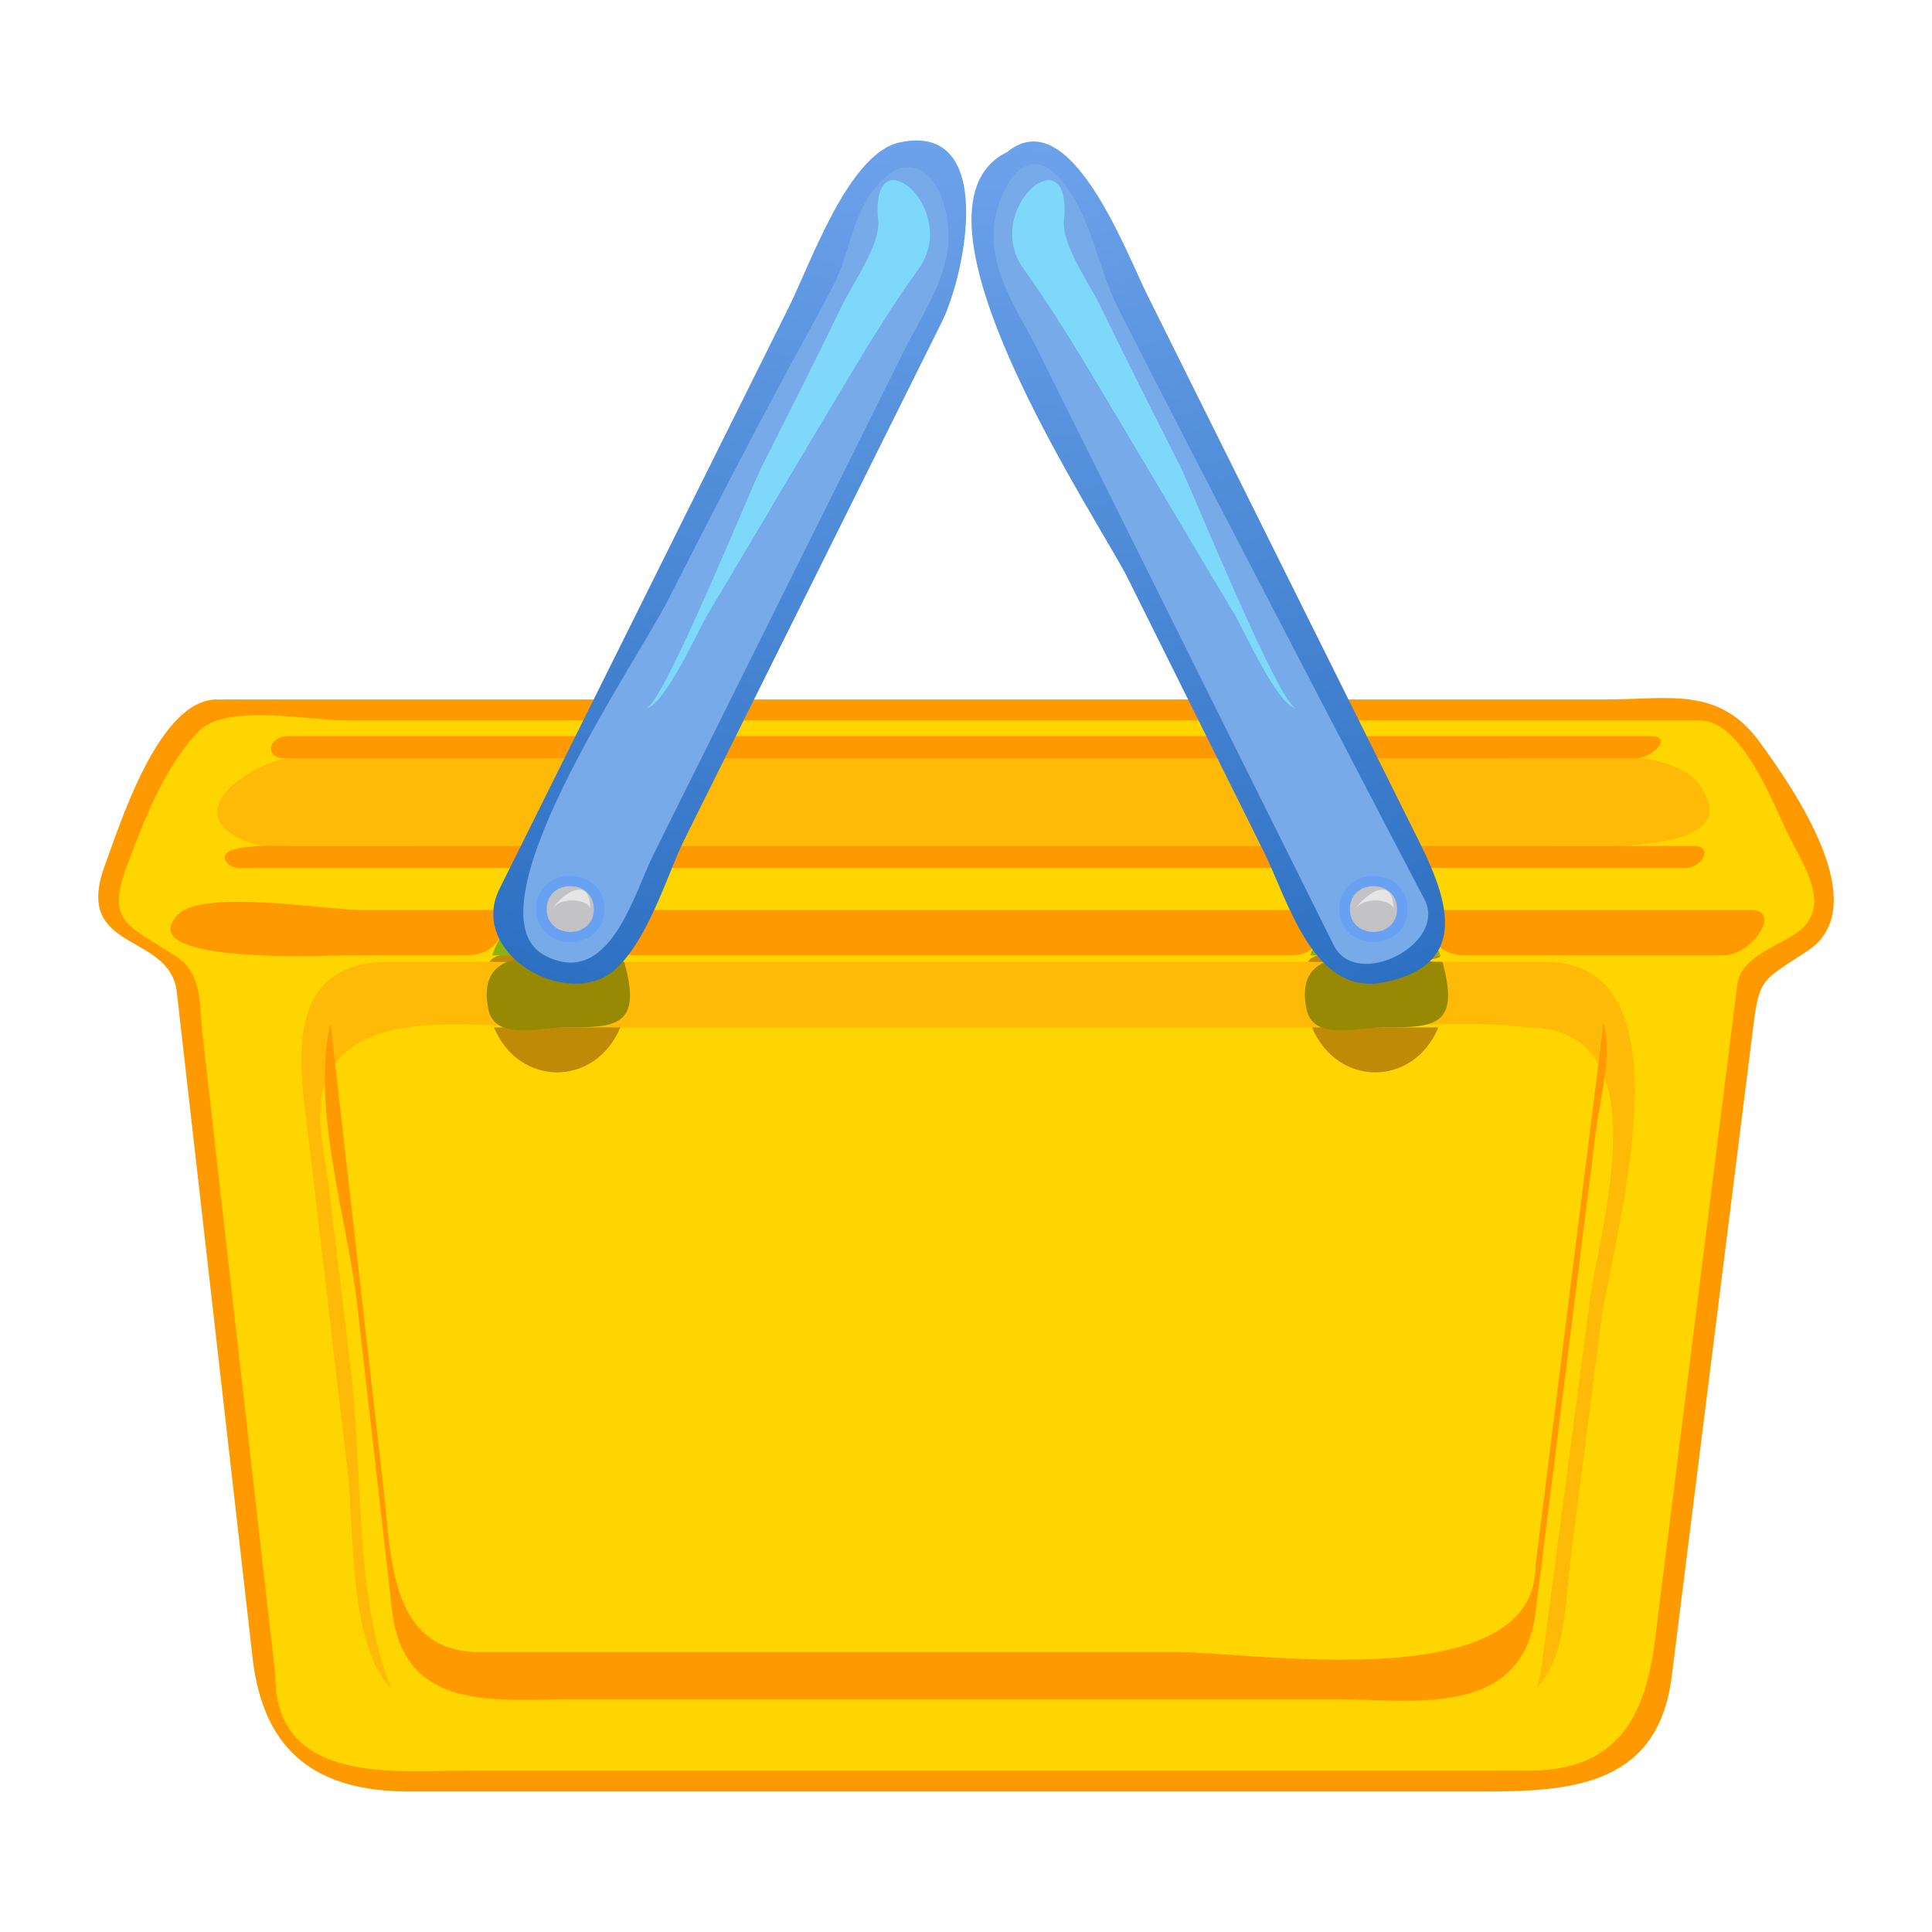 <?xml version="1.0" encoding="UTF-8" standalone="no"?>
<!DOCTYPE svg PUBLIC "-//W3C//DTD SVG 1.1//EN" "http://www.w3.org/Graphics/SVG/1.1/DTD/svg11.dtd">
<svg width="100%" height="100%" viewBox="0 0 150 150" version="1.1" xmlns="http://www.w3.org/2000/svg" xmlns:xlink="http://www.w3.org/1999/xlink" xml:space="preserve" xmlns:serif="http://www.serif.com/" style="fill-rule:evenodd;clip-rule:evenodd;stroke-linejoin:round;stroke-miterlimit:2;">
    <g id="g3" transform="matrix(1,0,0,1,7.628,10.907)">
        <path id="path5" d="M121.35,119.2C121.35,128.378 111.654,127.378 105.444,127.378L22.774,127.378C14.911,127.378 13.25,121.784 12.501,115.21C11.375,105.341 10.249,95.47 9.125,85.599C8.602,81.009 8.077,76.419 7.554,71.829C7.357,70.094 7.627,66.923 6.814,65.339C6.814,63.904 2.681,62.308 1.717,61.577C-0.627,59.799 0.839,57.601 1.745,55.309C2.833,52.556 5.538,44.204 9.393,44.204L113.913,44.204C116.99,44.204 122.55,43.061 125.477,44.384C130.061,46.456 133.029,55.133 134.287,59.565C135.079,62.297 128.353,63.355 127.97,66.398C125.807,83.646 123.643,100.893 121.48,118.141C121.45,118.501 121.41,118.851 121.36,119.201" style="fill:rgb(255,213,0);fill-rule:nonzero;"/>
        <path id="path7" d="M9.202,43.4C4.706,43.4 1.718,53.031 0.521,56.259C-2.025,63.127 5.559,61.382 6.1,66.128C7.045,74.426 7.989,82.722 8.933,91.021C9.949,99.941 10.964,108.863 11.978,117.782C12.832,125.284 17.113,128.186 24.171,128.186L107.686,128.186C114.575,128.186 121.117,127.612 122.162,119.259C124.277,102.411 126.391,85.563 128.506,68.716C128.97,65.006 129.23,65.216 132.713,62.917C137.961,59.455 131.702,50.416 128.975,46.678C125.812,42.343 121.846,43.4 117.044,43.4L10.214,43.4C9.872,43.409 9.535,43.409 9.196,43.409M13.754,119.209C11.863,102.559 9.972,85.906 8.081,69.257C7.838,67.11 8.106,64.739 6.123,63.408C2.406,60.913 0.5,60.836 2.264,56.205C3.592,52.718 5.166,48.549 7.836,45.835C9.934,43.704 16.592,45.033 19.191,45.033L124.391,45.033C127.537,45.033 129.978,51.308 131.051,53.556C132.363,56.302 134.844,59.589 131.695,61.642C130.195,62.621 127.516,63.467 127.257,65.522C126.309,73.09 125.358,80.659 124.405,88.227C123.22,97.664 122.036,107.099 120.85,116.535C120.087,122.606 117.756,126.565 111.103,126.565L28.853,126.565C23.16,126.565 13.753,127.725 13.753,119.205" style="fill:rgb(255,153,0);fill-rule:nonzero;"/>
        <path id="path9" d="M112.4,63.772L22.557,63.772C13.836,63.772 15.766,72.668 16.406,78.11C17.395,86.55 18.385,94.99 19.375,103.429C19.876,107.713 19.42,116.853 22.75,120.183C19.908,113.256 20.532,103.227 19.657,95.909C19.072,91.013 18.487,86.116 17.901,81.22C17.555,78.33 16.475,74.741 18.121,72.063C21.052,67.294 29.953,68.859 34.647,68.859L96.341,68.859C101.073,68.859 106.259,68.252 110.965,68.859C121.477,68.859 116.572,84.247 115.81,90.038C114.622,99.032 113.436,108.025 112.247,117.017C112.116,118.016 112.007,119.327 111.668,120.155C114.012,117.782 113.926,113.08 114.334,109.905C115.118,103.832 115.901,97.757 116.686,91.682C117.486,85.492 124.156,63.777 112.406,63.777" style="fill:rgb(255,185,7);fill-rule:nonzero;"/>
        <path id="path11" d="M111.59,110.66C111.59,120.914 89.741,117.357 83.711,117.357L29.563,117.357C22.607,117.357 22.736,109.806 22.168,104.824C20.793,92.744 19.416,80.665 18.04,68.583C16.483,74.866 19.373,83.967 20.09,90.253C20.996,98.206 21.903,106.156 22.809,114.109C23.72,122.107 30.935,121.02 36.851,121.02L95.784,121.02C101.93,121.02 110.55,122.621 111.596,114.27C112.544,106.713 113.491,99.156 114.438,91.598C115.054,86.686 115.669,81.776 116.285,76.863C116.606,74.295 117.564,71.108 116.867,68.524C115.107,82.556 113.347,96.601 111.587,110.65" style="fill:rgb(255,153,0);fill-rule:nonzero;"/>
        <path id="path13" d="M124.75,50.803C127.369,55.577 114.705,54.774 112.431,54.774L24.983,54.774C21.42,54.774 13.827,55.965 10.573,53.976C6.507,51.492 12.812,47.96 15.014,47.96L109.304,47.96C112.954,47.959 123.154,46.458 124.754,50.803" style="fill:rgb(255,185,7);fill-rule:nonzero;"/>
        <g id="g15">
            <path id="use20" d="M120.5,46.259L14.7,46.259C13.229,46.259 12.829,47.959 14.498,47.959L119.398,47.959C120.588,47.959 122.388,46.259 120.498,46.259" style="fill:rgb(255,153,0);fill-rule:nonzero;"/>
            <clipPath id="_clip1">
                <path id="path25" d="M120.5,46.259L14.7,46.259C13.229,46.259 12.829,47.959 14.498,47.959L119.398,47.959C120.588,47.959 122.388,46.259 120.498,46.259"/>
            </clipPath>
            <g clip-path="url(#_clip1)">
                <path d="M13.291,47.959L120.281,47.959C121.577,47.959 121.989,46.259 121,46.259L20.68,46.259C18.746,46.259 12.511,44.883 13.29,47.959" style="fill:rgb(255,153,0);fill-rule:nonzero;"/>
            </g>
        </g>
        <path id="path27" d="M123.84,54.773L14.99,54.773C14.598,54.773 8.293,54.458 10.149,56.225C10.588,56.643 11.611,56.473 12.135,56.473L123.305,56.473C124.465,56.474 125.495,54.773 123.835,54.773" style="fill:rgb(255,153,0);fill-rule:nonzero;"/>
        <path id="path29" d="M119.3,54.773L14.99,54.773L119.3,54.773" style="fill:rgb(255,153,0);fill-rule:nonzero;"/>
        <path id="path31" d="M33.562,59.742L20.283,59.742C17.804,59.742 8.168,58.126 6.236,60.058C2.27,64.024 18.139,63.273 18.79,63.273L28.293,63.273C31.676,63.273 30.542,61.222 33.562,59.742M97.081,59.742L37.692,59.742C39.76,60.753 39.594,63.274 41.768,63.274L92.549,63.274C95.213,63.273 94.614,60.952 97.081,59.742M128.31,59.742L101.209,59.742C104.149,61.181 103.097,63.274 106.372,63.274L126.136,63.274C128.406,63.273 130.756,59.742 128.316,59.742" style="fill:rgb(255,153,0);fill-rule:nonzero;"/>
        <path id="path33" d="M40.536,68.858L30.719,68.858C32.678,73.517 38.576,73.517 40.536,68.858M40.682,63.273C39.057,63.273 30.794,62.421 30.415,63.772C31.96,63.772 40.922,63.959 40.682,63.273M35.628,59.258C34.939,59.418 34.251,59.581 33.562,59.741L37.692,59.741C37.004,59.581 36.317,59.418 35.628,59.258" style="fill:rgb(191,138,5);fill-rule:nonzero;"/>
        <path id="path35" d="M40.839,63.772C36.719,63.772 29.095,61.501 30.284,67.436C30.782,69.917 34.164,68.858 36.293,68.858C40.173,68.858 42.251,68.835 40.839,63.772" style="fill:rgb(152,137,4);fill-rule:nonzero;"/>
        <path id="path37" d="M37.692,59.742C34.368,59.742 31.921,59.486 30.574,63.274L40.681,63.274C40.155,61.792 39.126,60.443 37.692,59.742" style="fill:rgb(140,178,17);fill-rule:nonzero;"/>
        <path id="path39" d="M104.05,68.858L94.234,68.858C96.195,73.514 102.1,73.519 104.05,68.858M104.2,63.273C102.584,63.273 94.299,62.429 93.935,63.772C95.482,63.772 104.44,63.959 104.2,63.273M99.147,59.258C98.459,59.418 97.769,59.581 97.081,59.741L101.212,59.741C100.522,59.581 99.837,59.418 99.149,59.258" style="fill:rgb(191,138,5);fill-rule:nonzero;"/>
        <path id="path41" d="M104.36,63.772C100.242,63.772 92.616,61.501 93.806,67.436C94.303,69.917 97.686,68.858 99.816,68.858C103.69,68.858 105.77,68.835 104.36,63.772" style="fill:rgb(152,137,4);fill-rule:nonzero;"/>
        <path id="path43" d="M101.21,59.742C97.887,59.742 95.439,59.486 94.092,63.274L104.199,63.274C103.669,61.792 102.649,60.443 101.209,59.742" style="fill:rgb(140,178,17);fill-rule:nonzero;"/>
        <path id="path45" d="M101.12,64.059C95.473,66.867 93.504,59.434 91.676,55.76C88.2,48.775 84.728,41.792 81.253,34.808C79.211,30.709 62.535,5.775 71.082,1.529C75.682,-2.234 88.489,27.982 89.774,30.566C93.247,37.55 96.721,44.535 100.195,51.52C102.015,55.195 106.755,61.252 101.115,64.059" style="fill:rgb(119,170,232);fill-rule:nonzero;"/>
        <path id="path52" d="M70.566,0.899C61.405,5.369 77.732,29.564 79.92,33.962C83.447,41.055 86.977,48.147 90.505,55.24C92.363,58.978 94.32,66.456 99.8,65.364C107.696,63.789 103.874,57.087 101.738,52.789C98.393,46.067 95.049,39.345 91.706,32.622C88.294,25.762 84.882,18.902 81.47,12.041C79.761,8.614 75.44,-3.097 70.564,0.899M95.924,62.486C91.275,53.138 86.624,43.791 81.975,34.444C78.964,28.39 75.953,22.336 72.942,16.281C71.414,13.212 69.144,10.122 69.556,6.552C69.88,3.736 72.036,-0.245 74.817,3.125C77.146,5.949 77.555,9.807 79.222,13.093C82.835,20.217 86.514,27.307 90.193,34.398C93.691,41.136 97.197,47.869 100.709,54.599C101.461,56.039 102.213,57.481 102.967,58.921C104.777,62.38 97.684,66.015 95.923,62.486" style="fill:url(#_Radial2);fill-rule:nonzero;"/>
        <path id="path54" d="M74.978,6.221C74.791,8.078 76.988,11.17 77.748,12.742C79.782,16.961 81.902,21.138 84.015,25.318C84.893,27.055 91.727,43.961 93.016,44.089C91.576,43.944 88.865,37.857 88.227,36.799C85.268,31.88 82.368,26.923 79.415,21.999C76.99,17.956 74.616,13.822 71.855,9.993C68.499,5.339 75.669,-0.705 74.978,6.221" style="fill:rgb(126,216,252);fill-rule:nonzero;"/>
        <path id="path56" d="M34.415,64.059C40.062,66.867 42.031,59.434 43.86,55.76C47.335,48.775 50.808,41.792 54.282,34.808C56.319,30.71 72.995,5.775 64.449,1.53C59.85,-2.233 47.042,27.982 45.757,30.566C42.283,37.55 38.808,44.535 35.336,51.52C33.506,55.195 28.766,61.252 34.415,64.059" style="fill:rgb(119,170,232);fill-rule:nonzero;"/>
        <path id="path63" d="M62.227,0.147C58.259,1 55.341,9.471 53.645,12.88C50.171,19.864 46.697,26.848 43.224,33.832C39.956,40.401 36.688,46.973 33.42,53.542C32.665,55.063 31.909,56.581 31.154,58.1C28.916,62.6 34.939,66.689 38.904,65.127C42.197,63.83 44.098,57.105 45.482,54.323C49.057,47.136 52.632,39.948 56.209,32.762C59.304,26.541 62.398,20.318 65.493,14.097C67.338,10.385 69.76,-1.451 62.227,0.147M34.777,63.331C28.235,60.151 41.699,40.662 44.191,35.765C47.178,29.896 50.19,24.036 53.308,18.232C54.547,15.926 55.83,13.643 57.042,11.322C58.207,9.094 58.423,6.644 59.696,4.571C62.385,0.198 65.446,1.993 65.971,6.552C66.383,10.123 64.113,13.213 62.585,16.281C59.375,22.739 56.162,29.196 52.949,35.653C49.677,42.233 46.402,48.814 43.129,55.394C41.56,58.555 39.709,65.78 34.777,63.331" style="fill:url(#_Radial3);fill-rule:nonzero;"/>
        <path id="path65" d="M60.553,6.221C60.739,8.078 58.543,11.17 57.784,12.742C55.748,16.961 53.629,21.138 51.516,25.318C50.639,27.055 43.804,43.961 42.516,44.089C43.955,43.944 46.666,37.857 47.305,36.799C50.264,31.88 53.164,26.923 56.117,21.999C58.542,17.956 60.916,13.822 63.677,9.993C67.031,5.339 59.861,-0.705 60.553,6.221" style="fill:rgb(126,216,252);fill-rule:nonzero;"/>
        <path id="path67" d="M39.297,59.671C39.297,63.087 34.005,63.087 34.005,59.671C34.005,56.255 39.297,56.255 39.297,59.671" style="fill:rgb(104,160,242);fill-rule:nonzero;"/>
        <path id="path69" d="M38.482,59.671C38.482,62.041 34.818,62.041 34.818,59.671C34.818,57.302 38.482,57.302 38.482,59.671" style="fill:rgb(195,194,196);fill-rule:nonzero;"/>
        <path id="path71" d="M38.203,59.671C38.203,58.966 35.776,58.537 35.151,59.848C35.663,58.774 38.203,56.764 38.203,59.671" style="fill:rgb(229,229,229);fill-rule:nonzero;"/>
        <path id="path73" d="M101.65,59.671C101.65,63.087 96.358,63.087 96.358,59.671C96.358,56.255 101.65,56.255 101.65,59.671" style="fill:rgb(104,160,242);fill-rule:nonzero;"/>
        <path id="path75" d="M100.84,59.671C100.84,62.041 97.176,62.041 97.176,59.671C97.174,57.302 100.84,57.302 100.84,59.671" style="fill:rgb(195,194,196);fill-rule:nonzero;"/>
        <path id="path77" d="M100.56,59.671C100.56,58.966 98.133,58.537 97.509,59.848C98.017,58.774 100.56,56.764 100.56,59.671" style="fill:rgb(229,229,229);fill-rule:nonzero;"/>
    </g>
    <defs>
        <radialGradient id="_Radial2" cx="0" cy="0" r="1" gradientUnits="userSpaceOnUse" gradientTransform="matrix(138.264,13.812,13.812,-138.264,69.417,-33.76)"><stop offset="0" style="stop-color:rgb(139,187,255);stop-opacity:1"/><stop offset="1" style="stop-color:rgb(13,86,172);stop-opacity:1"/></radialGradient>
        <radialGradient id="_Radial3" cx="0" cy="0" r="1" gradientUnits="userSpaceOnUse" gradientTransform="matrix(-138.325,13.819,-13.819,-138.325,65.712,-34.118)"><stop offset="0" style="stop-color:rgb(139,187,255);stop-opacity:1"/><stop offset="1" style="stop-color:rgb(13,86,172);stop-opacity:1"/></radialGradient>
    </defs>
</svg>
